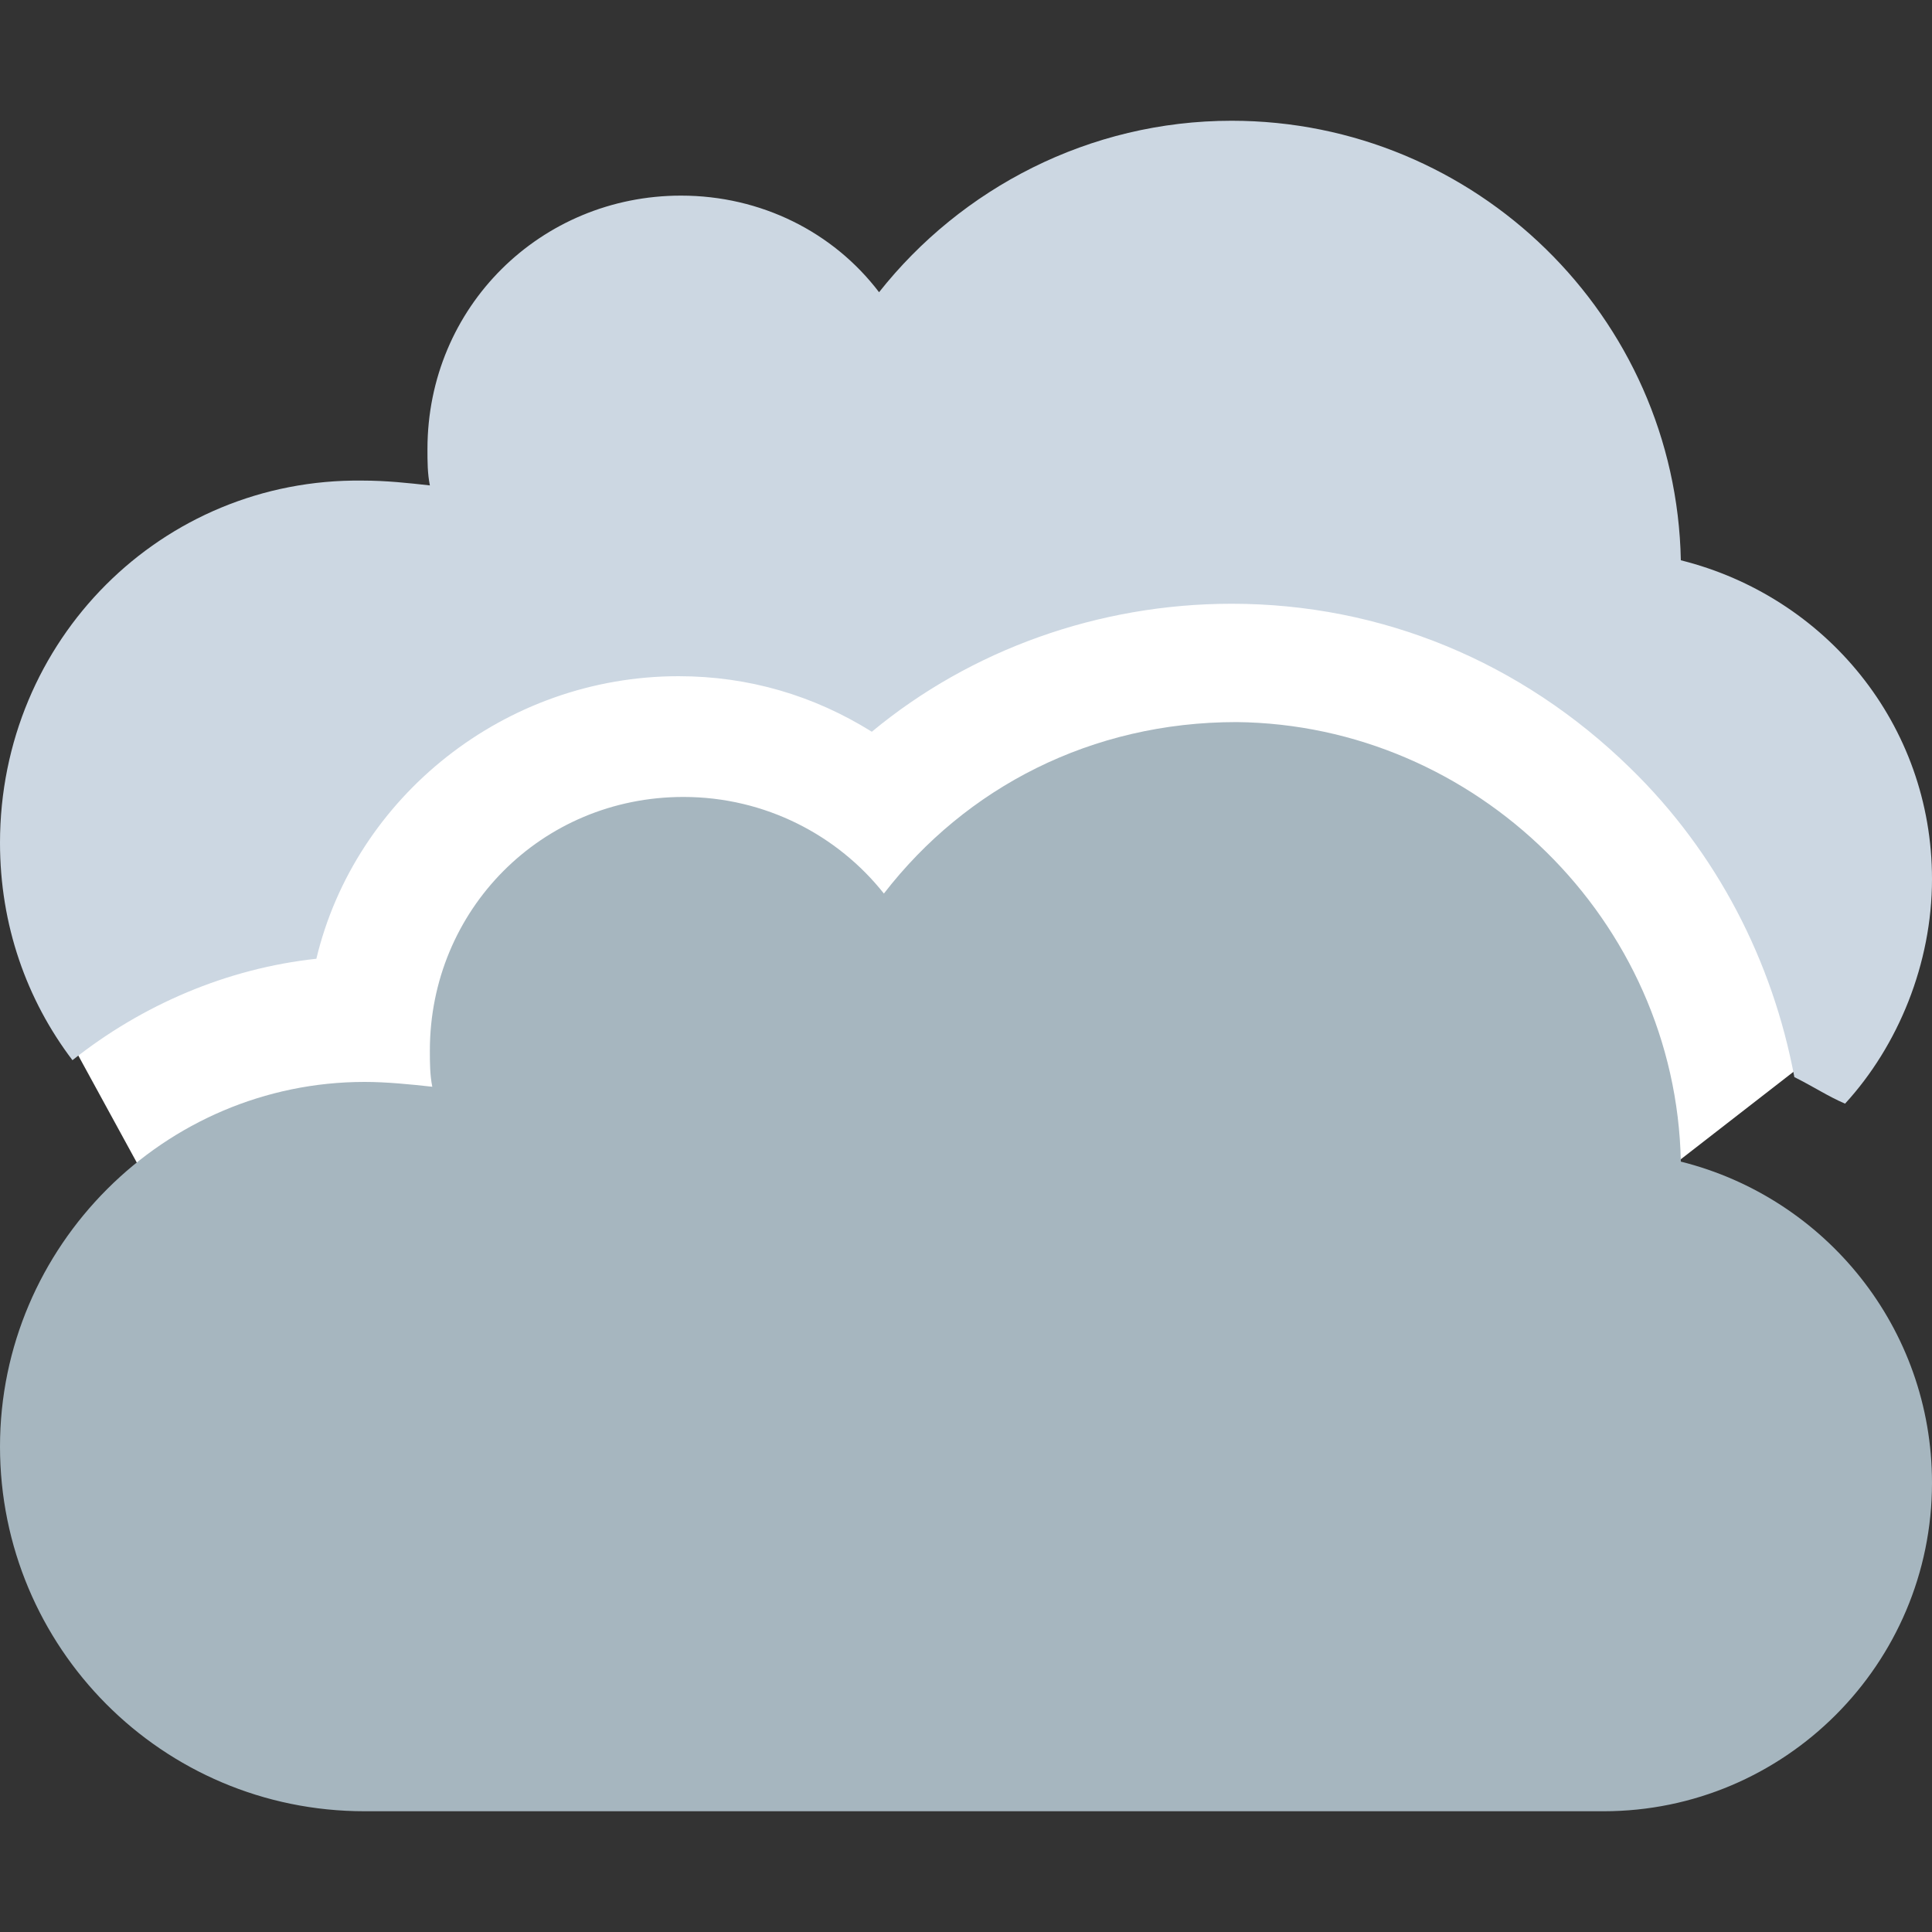 <?xml version="1.0" encoding="utf-8"?>
<!-- Generator: Adobe Illustrator 18.1.1, SVG Export Plug-In . SVG Version: 6.00 Build 0)  -->
<!DOCTYPE svg PUBLIC "-//W3C//DTD SVG 1.1//EN" "http://www.w3.org/Graphics/SVG/1.1/DTD/svg11.dtd">
<svg version="1.1" id="Layer_1" xmlns="http://www.w3.org/2000/svg" xmlns:xlink="http://www.w3.org/1999/xlink" x="0px" y="0px"
	 viewBox="0 0 80 80" enable-background="new 0 0 80 80" xml:space="preserve">
<rect x="0" y="0" width="80" height="80" fill="#333333" stroke="none"/>
<polyline fill="#FFFFFF" points="2.2,41.8 7.5,51.5 68.7,48.7 76.3,42.8 58.7,11.3 13.5,27.2 "/>
<g>
	<path fill="#CCD7E2" d="M13.1,39.7C14.7,33,20.9,28,28.1,28c2.9,0,5.6,0.8,8,2.3C40.2,26.9,45.5,25,51,25c6.2,0,12,2.4,16.5,6.8
		c3.6,3.5,5.9,8,6.8,12.8c0.8,0.4,1.4,0.8,2.1,1.1c2.2-2.4,3.6-5.8,3.6-9.3c0-6.4-4.4-11.7-10.4-13.2C69.4,13.1,61.1,5,51,5
		c-5.9,0-11.2,2.8-14.6,7.1c-1.9-2.5-4.9-4-8.2-4c-5.8,0-10.5,4.6-10.5,10.5c0,0.5,0,1,0.1,1.5C16.9,20,16,19.9,15,19.9
		c-8.3-0.1-15,6.6-15,15c0,3.4,1.1,6.5,3,9C5.9,41.6,9.4,40.1,13.1,39.7L13.1,39.7z"/>
	<path fill="#A6B6BF" d="M69.6,48.1C75.6,49.6,80,55,80,61.4C80,68.9,73.9,75,66.4,75l0,0H15.1C6.7,75,0,68.2,0,59.9
		s6.8-15.1,15.1-15.1c0.9,0,1.9,0.1,2.8,0.2c-0.1-0.5-0.1-1-0.1-1.5c0-5.8,4.6-10.5,10.5-10.5c3.4,0,6.4,1.6,8.3,4
		c3.4-4.4,8.6-7.1,14.6-7.1C61.1,30,69.4,38.1,69.6,48.1L69.6,48.1L69.6,48.1z"/>
</g>
<path fill="#FFFFFF" d="M21.2,41.2"/>
</svg>
